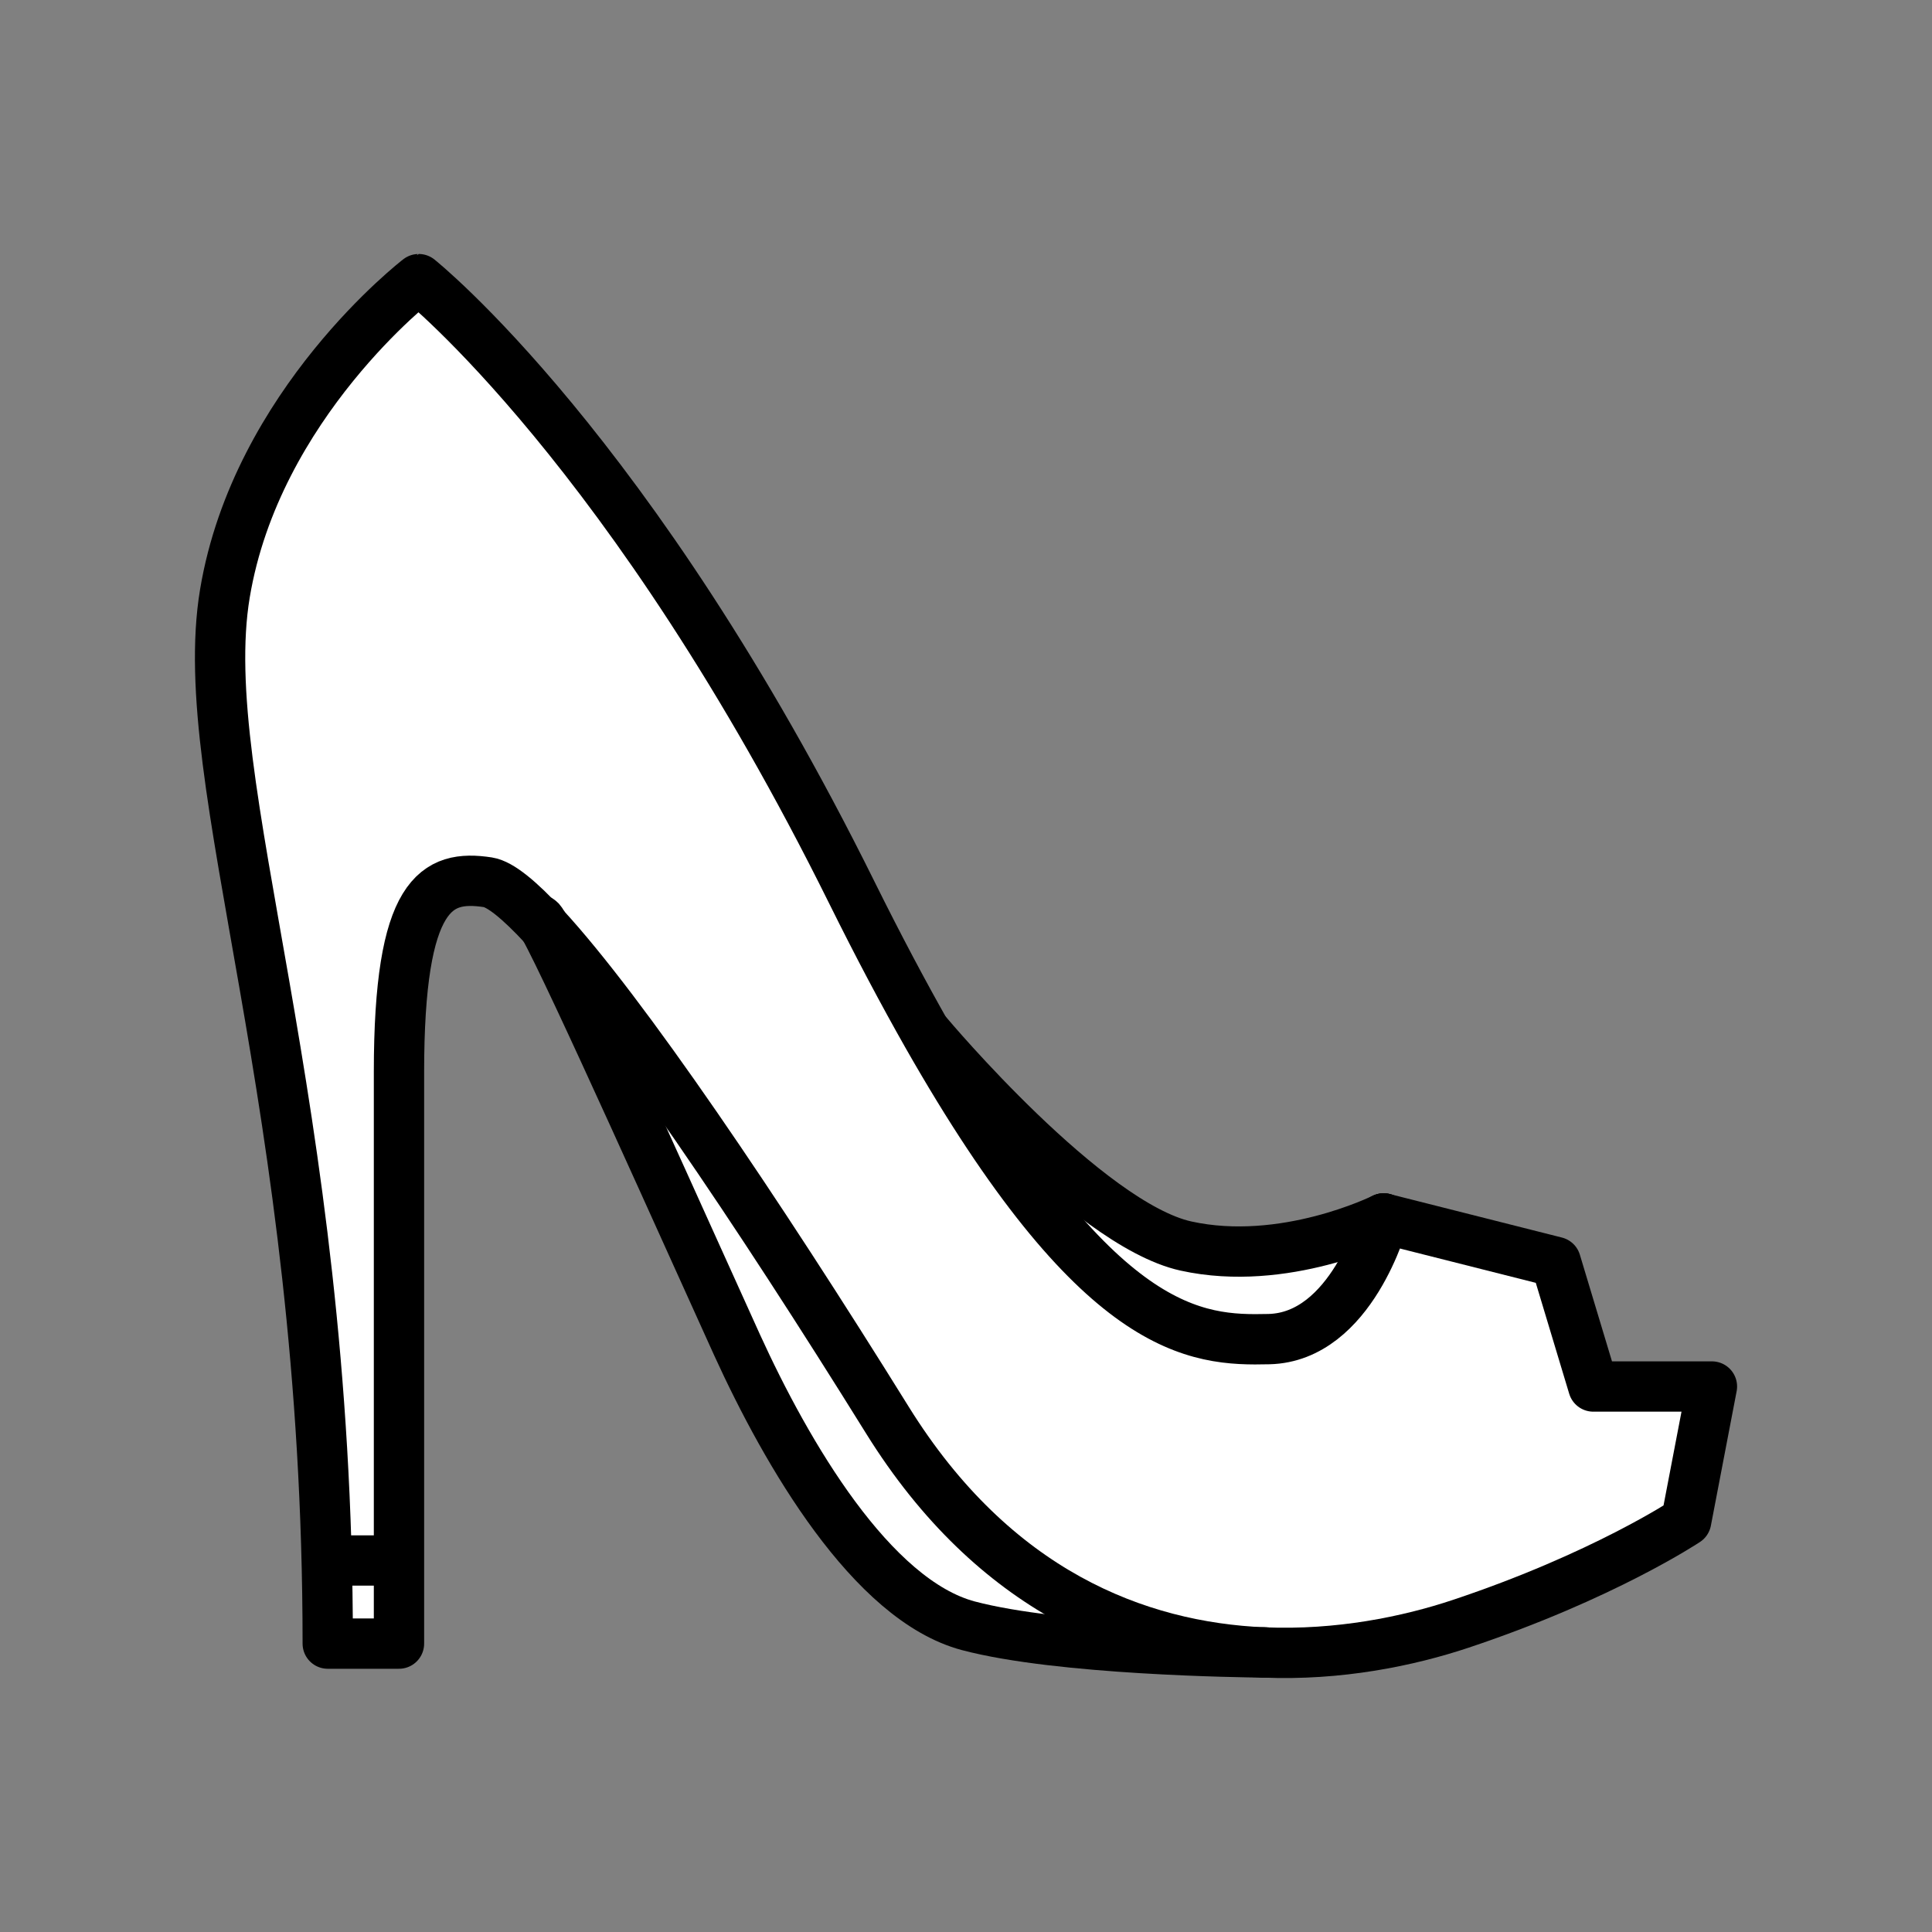 <svg xmlns="http://www.w3.org/2000/svg" viewBox="0 0 1920 1920">
    <rect x="0" y="0" width="1920" height="1920" fill="#808080" stroke="none"/>
    <style>
        .st0{fill:#fff}.st1{fill:none;stroke:#000;stroke-width:50;stroke-linecap:round;stroke-linejoin:round;stroke-miterlimit:10}
    </style>
    <path class="st0" d="M1256 1642.2h-.1c-125.9-5.3-267.9-60-374.1-230.9-130.3-209.7-262.8-405.6-341.1-490.5-24.5-26.5-43.6-42.2-55.8-44-51.1-7.9-88.4 9.8-88.4 188.7v567.9h-70.8c0-542.4-133.6-854.8-102.2-1043.5 31.4-188.6 192.6-312.5 192.6-312.5s212.2 169 430.4 609.2c26.5 53.4 51.4 100.5 75 141.9 170.4 299.6 267.1 304 339.7 302.2 82.2-1.9 113.7-118.9 114-119.9l171 43.2 37.3 123.8h117.9l-25.6 133.6s-82.5 55-224 102.2c-52.6 17.6-121.4 31.7-195.8 28.6z" id="Layer_5"/>
    <path class="st0" d="M1255.9 1642.2c-22.3-.2-203.2-2.6-293.5-26.5-96.3-25.6-180.7-171-229.9-279.1-46.9-102.7-166.3-370.6-191.8-415.8 78.3 84.9 210.9 280.8 341.2 490.5 106.1 170.9 248.1 225.5 374 230.9zm-77.3-403.8c-98.2-21.6-256.5-210.3-256.5-210.3l-.7.4c170.4 299.6 267.1 304 339.7 302.2 82.2-1.9 113.7-118.9 114-119.9-1.3.7-98.9 49-196.5 27.6z" id="Layer_6"/>
    <g id="Layer_1">
        <g id="XMLID_1_">
            <path class="st1" d="M1375.1 1210.9c-.2.9-31.8 117.9-114 119.9-72.5 1.7-169.3-2.6-339.7-302.2-23.5-41.4-48.5-88.4-75-141.9-218.1-440.3-430.3-609.3-430.3-609.3S254.9 401.2 223.5 589.8C192.1 778.5 325.7 1091 325.7 1633.4h70.8v-567.9c0-178.8 37.3-196.5 88.4-188.7 12.2 1.9 31.3 17.5 55.8 44 78.3 84.9 210.9 280.8 341.2 490.5 106.2 170.9 248.1 225.5 374.1 230.9"/>
            <path class="st1" d="M1256 1642.2c74.4 3.1 143.2-11 195.7-28.5 141.5-47.2 224-102.2 224-102.2l25.6-133.6h-117.9l-37.3-123.8-171-43.2"/>
            <path class="st1" d="M1375.1 1210.8c-1.3.6-98.9 49-196.5 27.5-98.2-21.6-256.5-210.3-256.5-210.3"/>
            <path class="st1" d="M333.5 1550.8h49.2"/>
            <path class="st1" d="M536.2 914.3c.7.2 2.2 2.4 4.5 6.5 25.5 45.1 145 313 191.8 415.8 49.3 108 133.6 253.5 229.9 279.1 90.3 23.9 271.2 26.3 293.5 26.5h2.2"/>
        </g>
    </g>
</svg>
